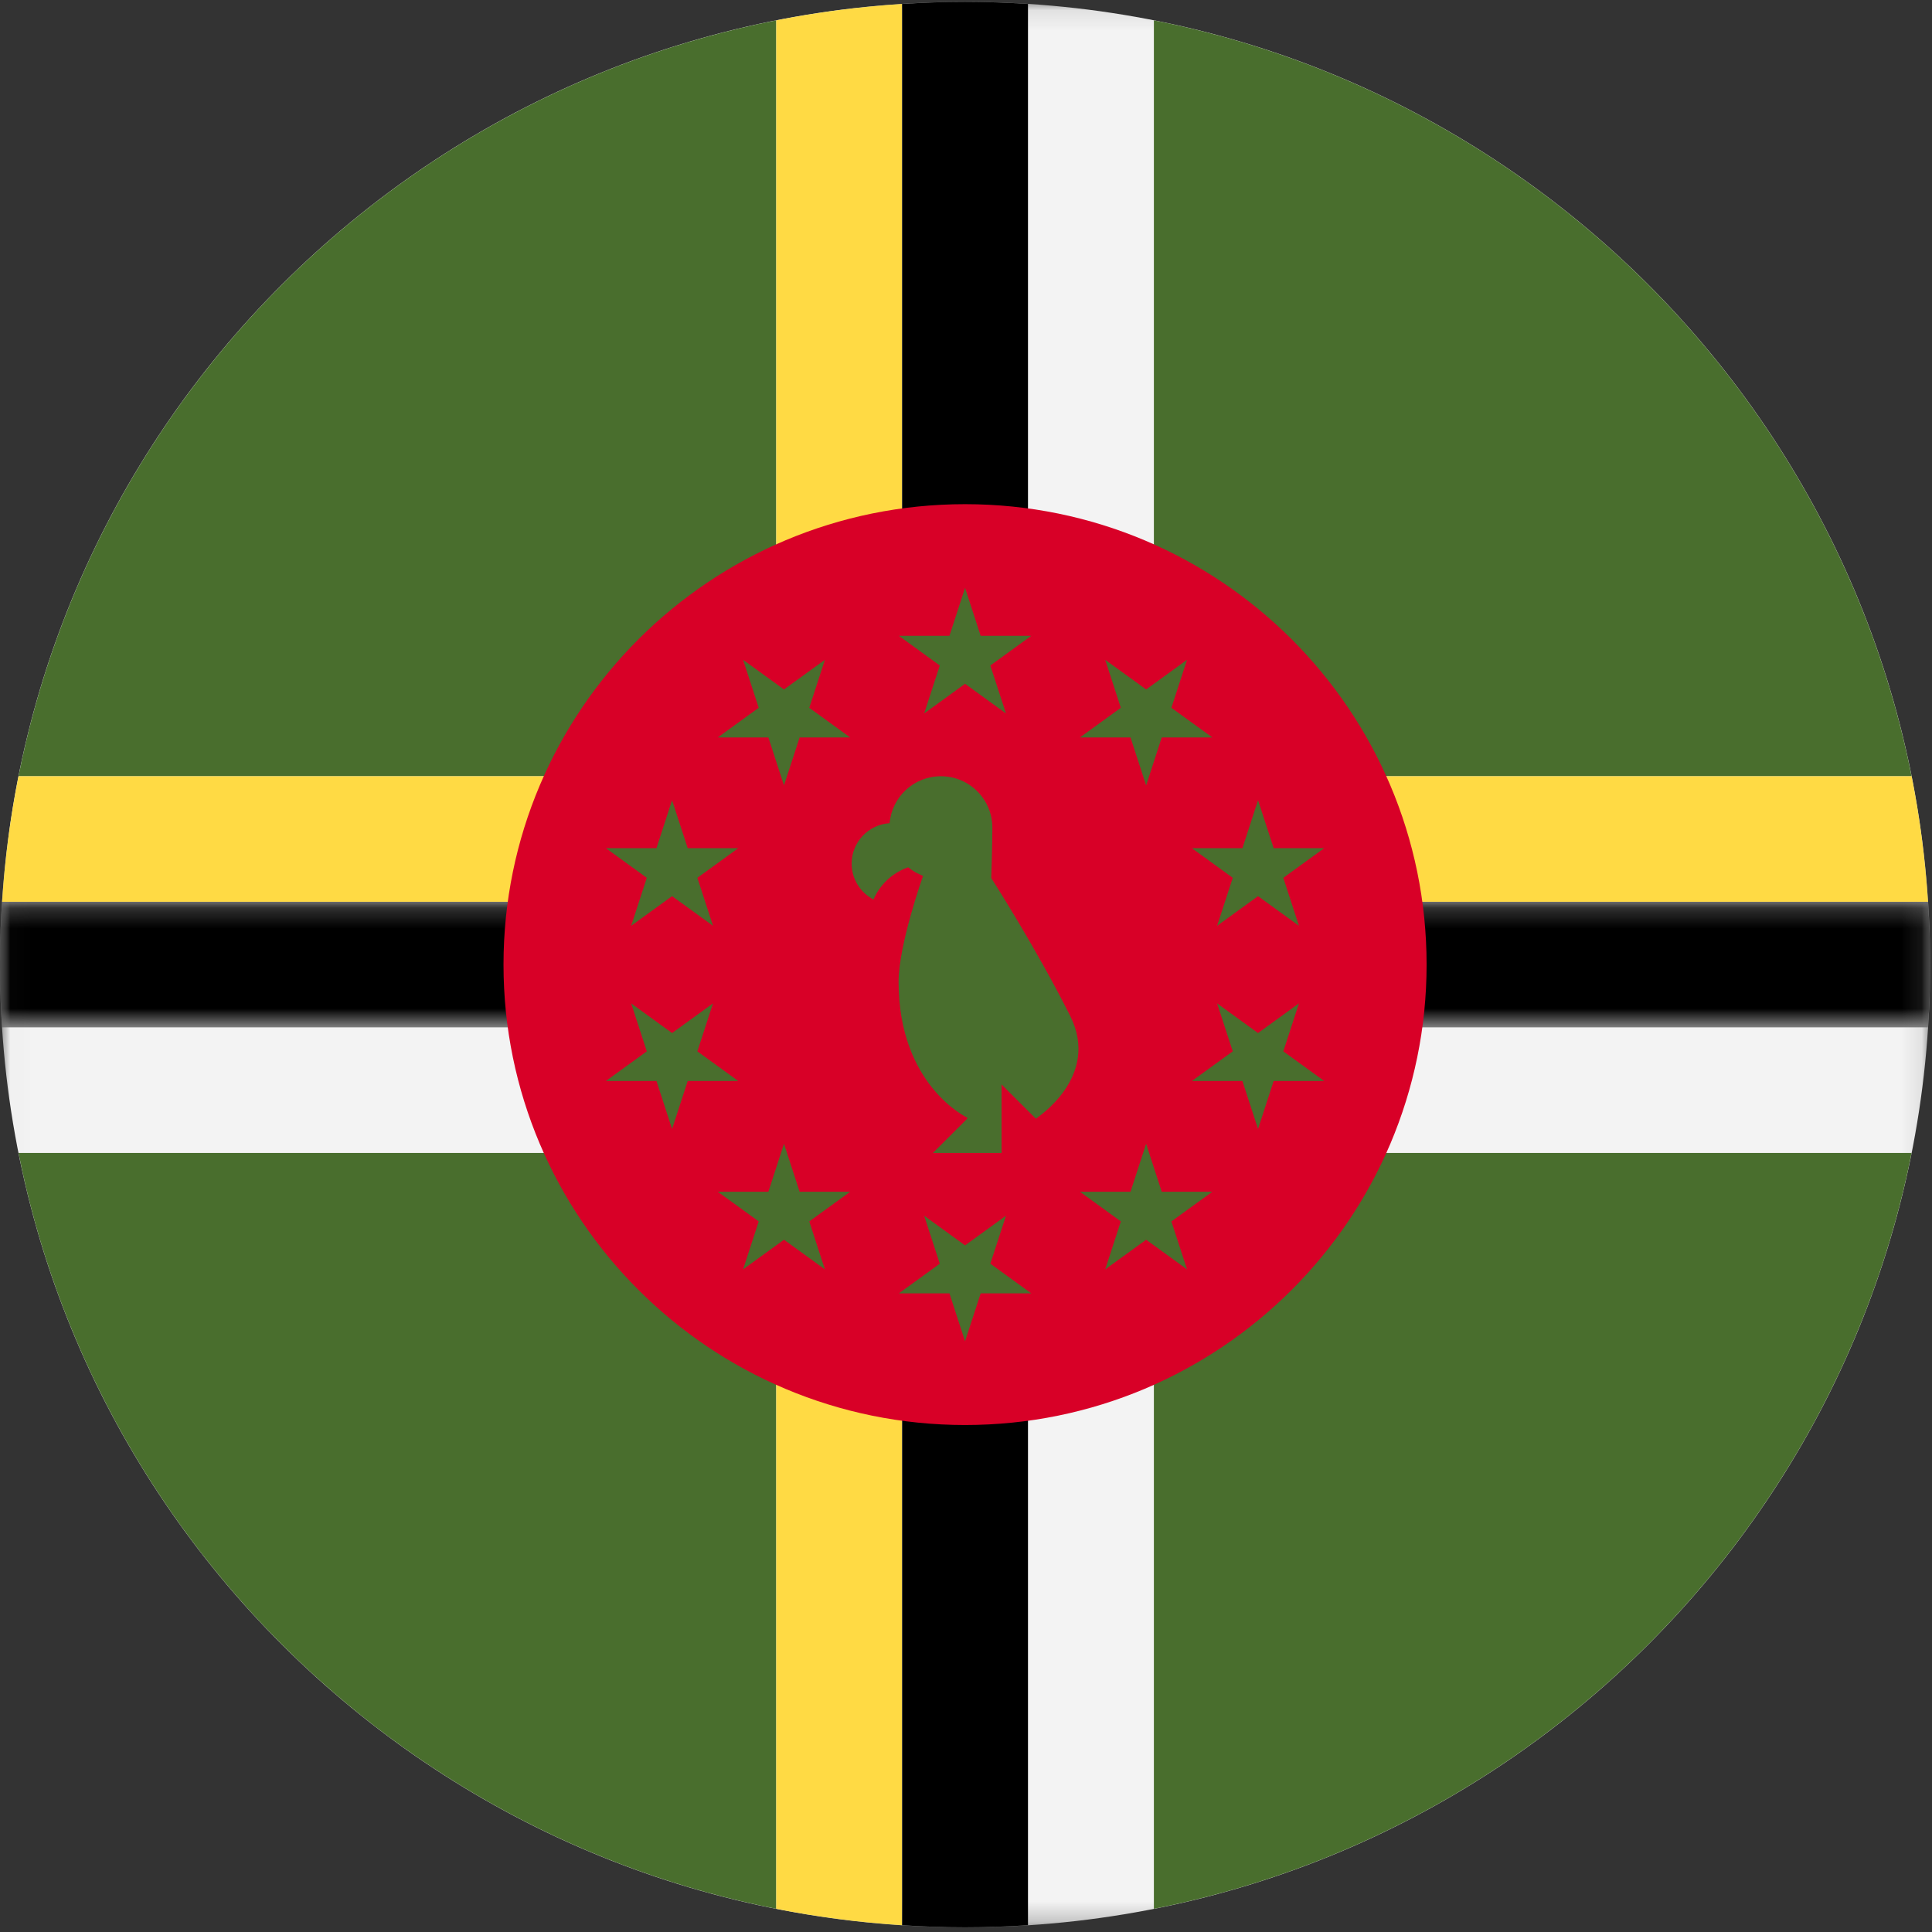 <?xml version="1.0" encoding="UTF-8"?>
<svg width="96px" height="96px" viewBox="0 0 96 96" version="1.1" xmlns="http://www.w3.org/2000/svg" xmlns:xlink="http://www.w3.org/1999/xlink">
    <rect x="0" y="0" width="96" height="96" fill="#333333" stroke="none"/>
    <title>dominica</title>
    <desc>designed by Freepik from Flaticon</desc>
    <defs>
        <polygon id="path-1" points="0.014 0.093 0.014 95.767 95.907 95.767 95.907 0.093"></polygon>
        <polygon id="path-3" points="0.014 0.196 0.014 6.436 95.907 6.436 95.907 0.196"></polygon>
    </defs>
    <g id="Page-1" stroke="none" stroke-width="1" fill="none" fill-rule="evenodd">
        <g id="dominica">
            <g id="Group-3">
                <mask id="mask-2" fill="white">
                    <use xlink:href="#path-1"></use>
                </mask>
                <g id="Clip-2"></g>
                <path d="M95.907,47.93 C95.907,74.349 74.437,95.767 47.953,95.767 C21.469,95.767 0,74.349 0,47.93 C0,21.51 21.469,0.093 47.953,0.093 C74.437,0.093 95.907,21.51 95.907,47.93 Z" id="Fill-1" fill="#F3F3F3" mask="url(#mask-2)"></path>
            </g>
            <path d="M57.336,94.848 C76.292,91.097 91.226,76.2 94.986,57.29 L57.336,57.29 L57.336,94.848 Z" id="Fill-4" fill="#496E2D"></path>
            <path d="M0.92,57.29 C4.681,76.2 19.614,91.097 38.571,94.848 L38.571,57.29 L0.92,57.29 Z" id="Fill-5" fill="#496E2D"></path>
            <path d="M94.986,38.571 C91.226,19.66 76.292,4.763 57.336,1.011 L57.336,38.571 L94.986,38.571 Z" id="Fill-6" fill="#496E2D"></path>
            <path d="M38.571,1.011 C19.614,4.763 4.681,19.66 0.92,38.571 L38.571,38.571 L38.571,1.011 Z" id="Fill-7" fill="#496E2D"></path>
            <path d="M44.825,57.29 L38.571,57.29 L38.571,94.848 C40.612,95.252 42.701,95.526 44.825,95.663 L44.825,57.29 Z" id="Fill-8" fill="#FFDA44"></path>
            <path d="M44.825,38.571 L44.825,0.197 C42.701,0.334 40.612,0.608 38.571,1.011 L38.571,38.571 L44.825,38.571 Z" id="Fill-9" fill="#FFDA44"></path>
            <path d="M51.08,0.197 C50.046,0.131 49.004,0.093 47.953,0.093 C46.902,0.093 45.86,0.131 44.825,0.197 L44.825,38.571 L51.08,38.571 L51.08,0.197 Z" id="Fill-10" fill="#000000"></path>
            <path d="M44.825,95.663 C45.86,95.729 46.902,95.767 47.953,95.767 C49.004,95.767 50.046,95.729 51.08,95.663 L51.08,57.29 L44.826,57.29 L44.826,95.663 L44.825,95.663 Z" id="Fill-11" fill="#000000"></path>
            <path d="M38.571,44.81 L38.571,38.571 L0.92,38.571 C0.515,40.607 0.241,42.69 0.104,44.81 L38.571,44.81 Z" id="Fill-12" fill="#FFDA44"></path>
            <path d="M57.336,44.81 L95.802,44.81 C95.665,42.69 95.391,40.607 94.987,38.571 L57.336,38.571 L57.336,44.81 Z" id="Fill-13" fill="#FFDA44"></path>
            <g id="Group-17" transform="translate(0, 44.613)">
                <mask id="mask-4" fill="white">
                    <use xlink:href="#path-3"></use>
                </mask>
                <g id="Clip-15"></g>
                <path d="M57.336,6.436 L95.802,6.436 C95.869,5.404 95.907,4.365 95.907,3.317 C95.907,2.268 95.869,1.228 95.802,0.196 L57.336,0.196 L57.336,6.436 Z" id="Fill-14" fill="#000000" mask="url(#mask-4)"></path>
                <path d="M0.104,0.196 C0.037,1.228 0,2.268 0,3.317 C0,4.365 0.037,5.404 0.104,6.436 L38.571,6.436 L38.571,0.197 L0.104,0.197 L0.104,0.196 Z" id="Fill-16" fill="#000000" mask="url(#mask-4)"></path>
            </g>
            <path d="M70.887,47.93 C70.887,60.565 60.619,70.808 47.953,70.808 C35.287,70.808 25.019,60.565 25.019,47.93 C25.019,35.294 35.287,25.052 47.953,25.052 C60.619,25.052 70.887,35.294 70.887,47.93 Z" id="Fill-18" fill="#D80027"></path>
            <path d="M53.178,50.482 C51.472,47.079 49.255,43.63 49.255,43.63 C49.255,43.63 49.31,42.059 49.31,41.124 C49.31,39.714 48.165,38.571 46.752,38.571 C45.412,38.571 44.316,39.597 44.204,40.904 C43.152,40.972 42.318,41.842 42.318,42.91 C42.318,43.687 42.759,44.359 43.404,44.695 C43.725,43.947 44.352,43.363 45.129,43.096 C45.256,43.199 45.391,43.292 45.537,43.37 L45.864,43.527 C45.864,43.527 44.65,46.945 44.65,48.78 C44.65,53.943 48.061,55.535 48.061,55.535 L48.061,55.588 L46.356,57.29 L49.767,57.29 L49.767,53.886 L51.473,55.588 C51.488,55.556 54.704,53.527 53.178,50.482 Z" id="Fill-19" fill="#496E2D"></path>
            <polygon id="Fill-20" fill="#496E2D" points="47.953 29.211 48.729 31.594 51.242 31.594 49.209 33.068 49.986 35.451 47.953 33.977 45.921 35.451 46.698 33.068 44.665 31.594 47.177 31.594"></polygon>
            <polygon id="Fill-21" fill="#496E2D" points="36.924 32.786 38.956 34.259 40.988 32.786 40.212 35.17 42.244 36.643 39.733 36.643 38.956 39.026 38.18 36.643 35.668 36.643 37.7 35.169"></polygon>
            <polygon id="Fill-22" fill="#496E2D" points="30.107 42.145 32.619 42.145 33.395 39.762 34.172 42.145 36.684 42.145 34.652 43.619 35.428 46.002 33.395 44.529 31.363 46.001 32.139 43.618"></polygon>
            <polygon id="Fill-23" fill="#496E2D" points="30.107 53.714 32.139 52.241 31.363 49.858 33.395 51.332 35.428 49.858 34.652 52.241 36.684 53.715 34.172 53.715 33.395 56.098 32.619 53.714"></polygon>
            <polygon id="Fill-24" fill="#496E2D" points="36.924 63.073 37.7 60.691 35.668 59.218 38.18 59.218 38.956 56.834 39.733 59.218 42.244 59.218 40.212 60.691 40.988 63.073 38.956 61.601"></polygon>
            <polygon id="Fill-25" fill="#496E2D" points="47.953 66.648 47.177 64.266 44.665 64.266 46.698 62.792 45.921 60.409 47.953 61.882 49.986 60.409 49.209 62.792 51.242 64.266 48.729 64.266"></polygon>
            <polygon id="Fill-26" fill="#496E2D" points="58.982 63.073 56.951 61.601 54.918 63.074 55.694 60.691 53.662 59.218 56.174 59.218 56.95 56.834 57.726 59.218 60.239 59.218 58.206 60.691"></polygon>
            <polygon id="Fill-27" fill="#496E2D" points="65.799 53.714 63.287 53.714 62.511 56.098 61.735 53.715 59.223 53.715 61.255 52.241 60.478 49.858 62.511 51.332 64.543 49.858 63.767 52.241"></polygon>
            <polygon id="Fill-28" fill="#496E2D" points="65.799 42.145 63.767 43.618 64.543 46.001 62.511 44.529 60.478 46.002 61.255 43.619 59.223 42.145 61.735 42.145 62.511 39.762 63.287 42.145"></polygon>
            <polygon id="Fill-29" fill="#496E2D" points="58.982 32.786 58.206 35.169 60.239 36.643 57.726 36.643 56.951 39.026 56.174 36.643 53.662 36.643 55.694 35.169 54.918 32.787 56.951 34.259"></polygon>
        </g>
    </g>
</svg>
